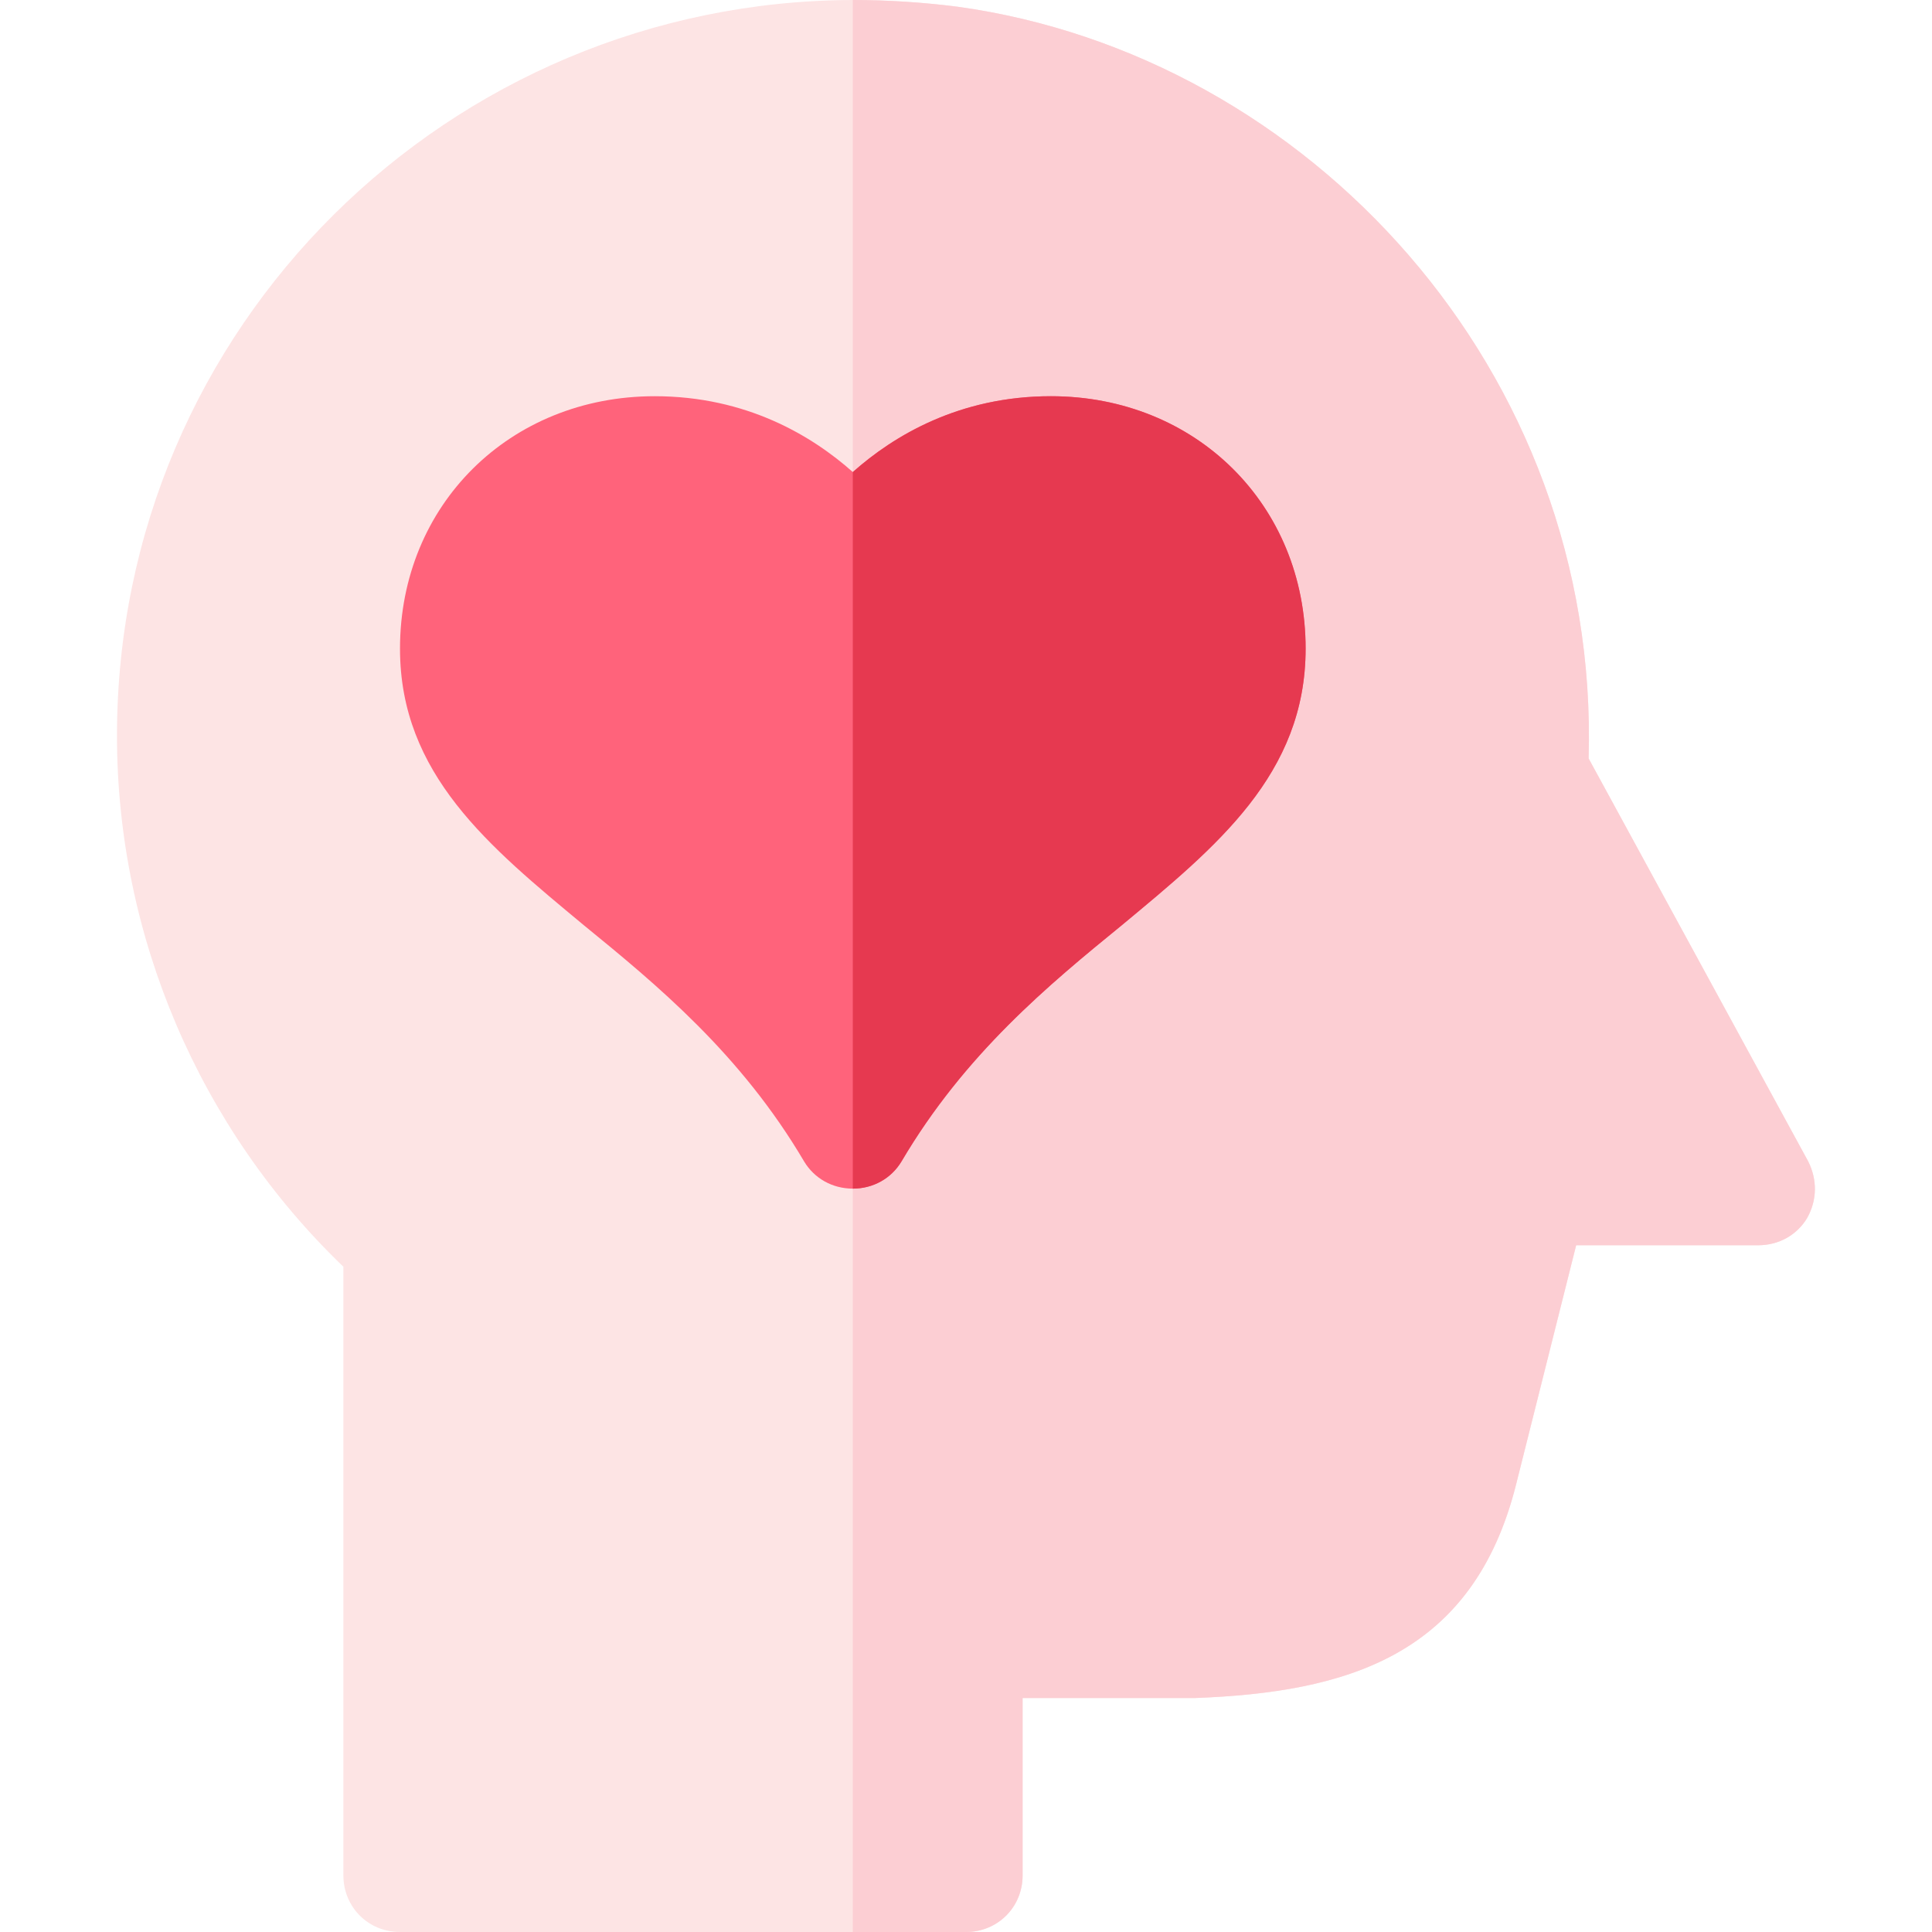 <svg height="512pt" viewBox="-31 0 512 512" width="512pt" xmlns="http://www.w3.org/2000/svg"><path d="m447.902 322.801c-2.699 4.5-7.5 7.199-12.902 7.199h-48.301l-15.898 63.301c-11.402 45.602-45 55.199-85.199 56.699h-45.602v47c0 8.398-6.598 15-15 15h-150c-8.402 0-15-6.602-15-15v-161.301c-38.102-36.602-60-87.602-60-140.699 0-108.602 88.199-194.699 195-195 9 0 18.602.598 27.898 1.801 92.703 12.898 170.102 96.297 167.102 199.199l58.199 106.801c2.402 4.797 2.402 10.199-.297 15zm0 0" fill="#fde4e4"/><path d="m447.902 322.801c-2.699 4.5-7.5 7.199-12.902 7.199h-48.301l-15.898 63.301c-11.402 45.602-45 55.199-85.199 56.699h-45.602v47c0 8.398-6.598 15-15 15h-30v-512c9 0 18.602.598 27.898 1.801 92.703 12.898 170.102 96.297 167.102 199.199l58.199 106.801c2.402 4.797 2.402 10.199-.297 15zm0 0" fill="#fcced3"/><path d="m247.504 105c-24.301 0-41.703 10.5-52.5 20.098-10.801-9.598-28.203-20.098-52.5-20.098-38.402 0-67.5 28.801-67.5 66.898 0 33.301 23.695 52.5 48.598 73.199 19.5 15.902 41.699 34.203 58.5 62.703 2.699 4.5 7.5 7.199 12.902 7.199 5.398 0 10.199-2.699 12.898-7.199 16.801-28.5 39-46.801 58.5-62.703 24.902-20.699 48.602-39.898 48.602-73.199 0-38.098-29.102-66.898-67.5-66.898zm0 0" fill="#ff637b"/><path d="m315.004 171.898c0 33.301-23.699 52.5-48.602 73.199-19.5 15.902-41.699 34.203-58.5 62.703-2.699 4.5-7.5 7.199-12.898 7.199v-189.902c10.797-9.598 28.199-20.098 52.5-20.098 38.398 0 67.5 28.801 67.5 66.898zm0 0" fill="#e63950"/></svg>